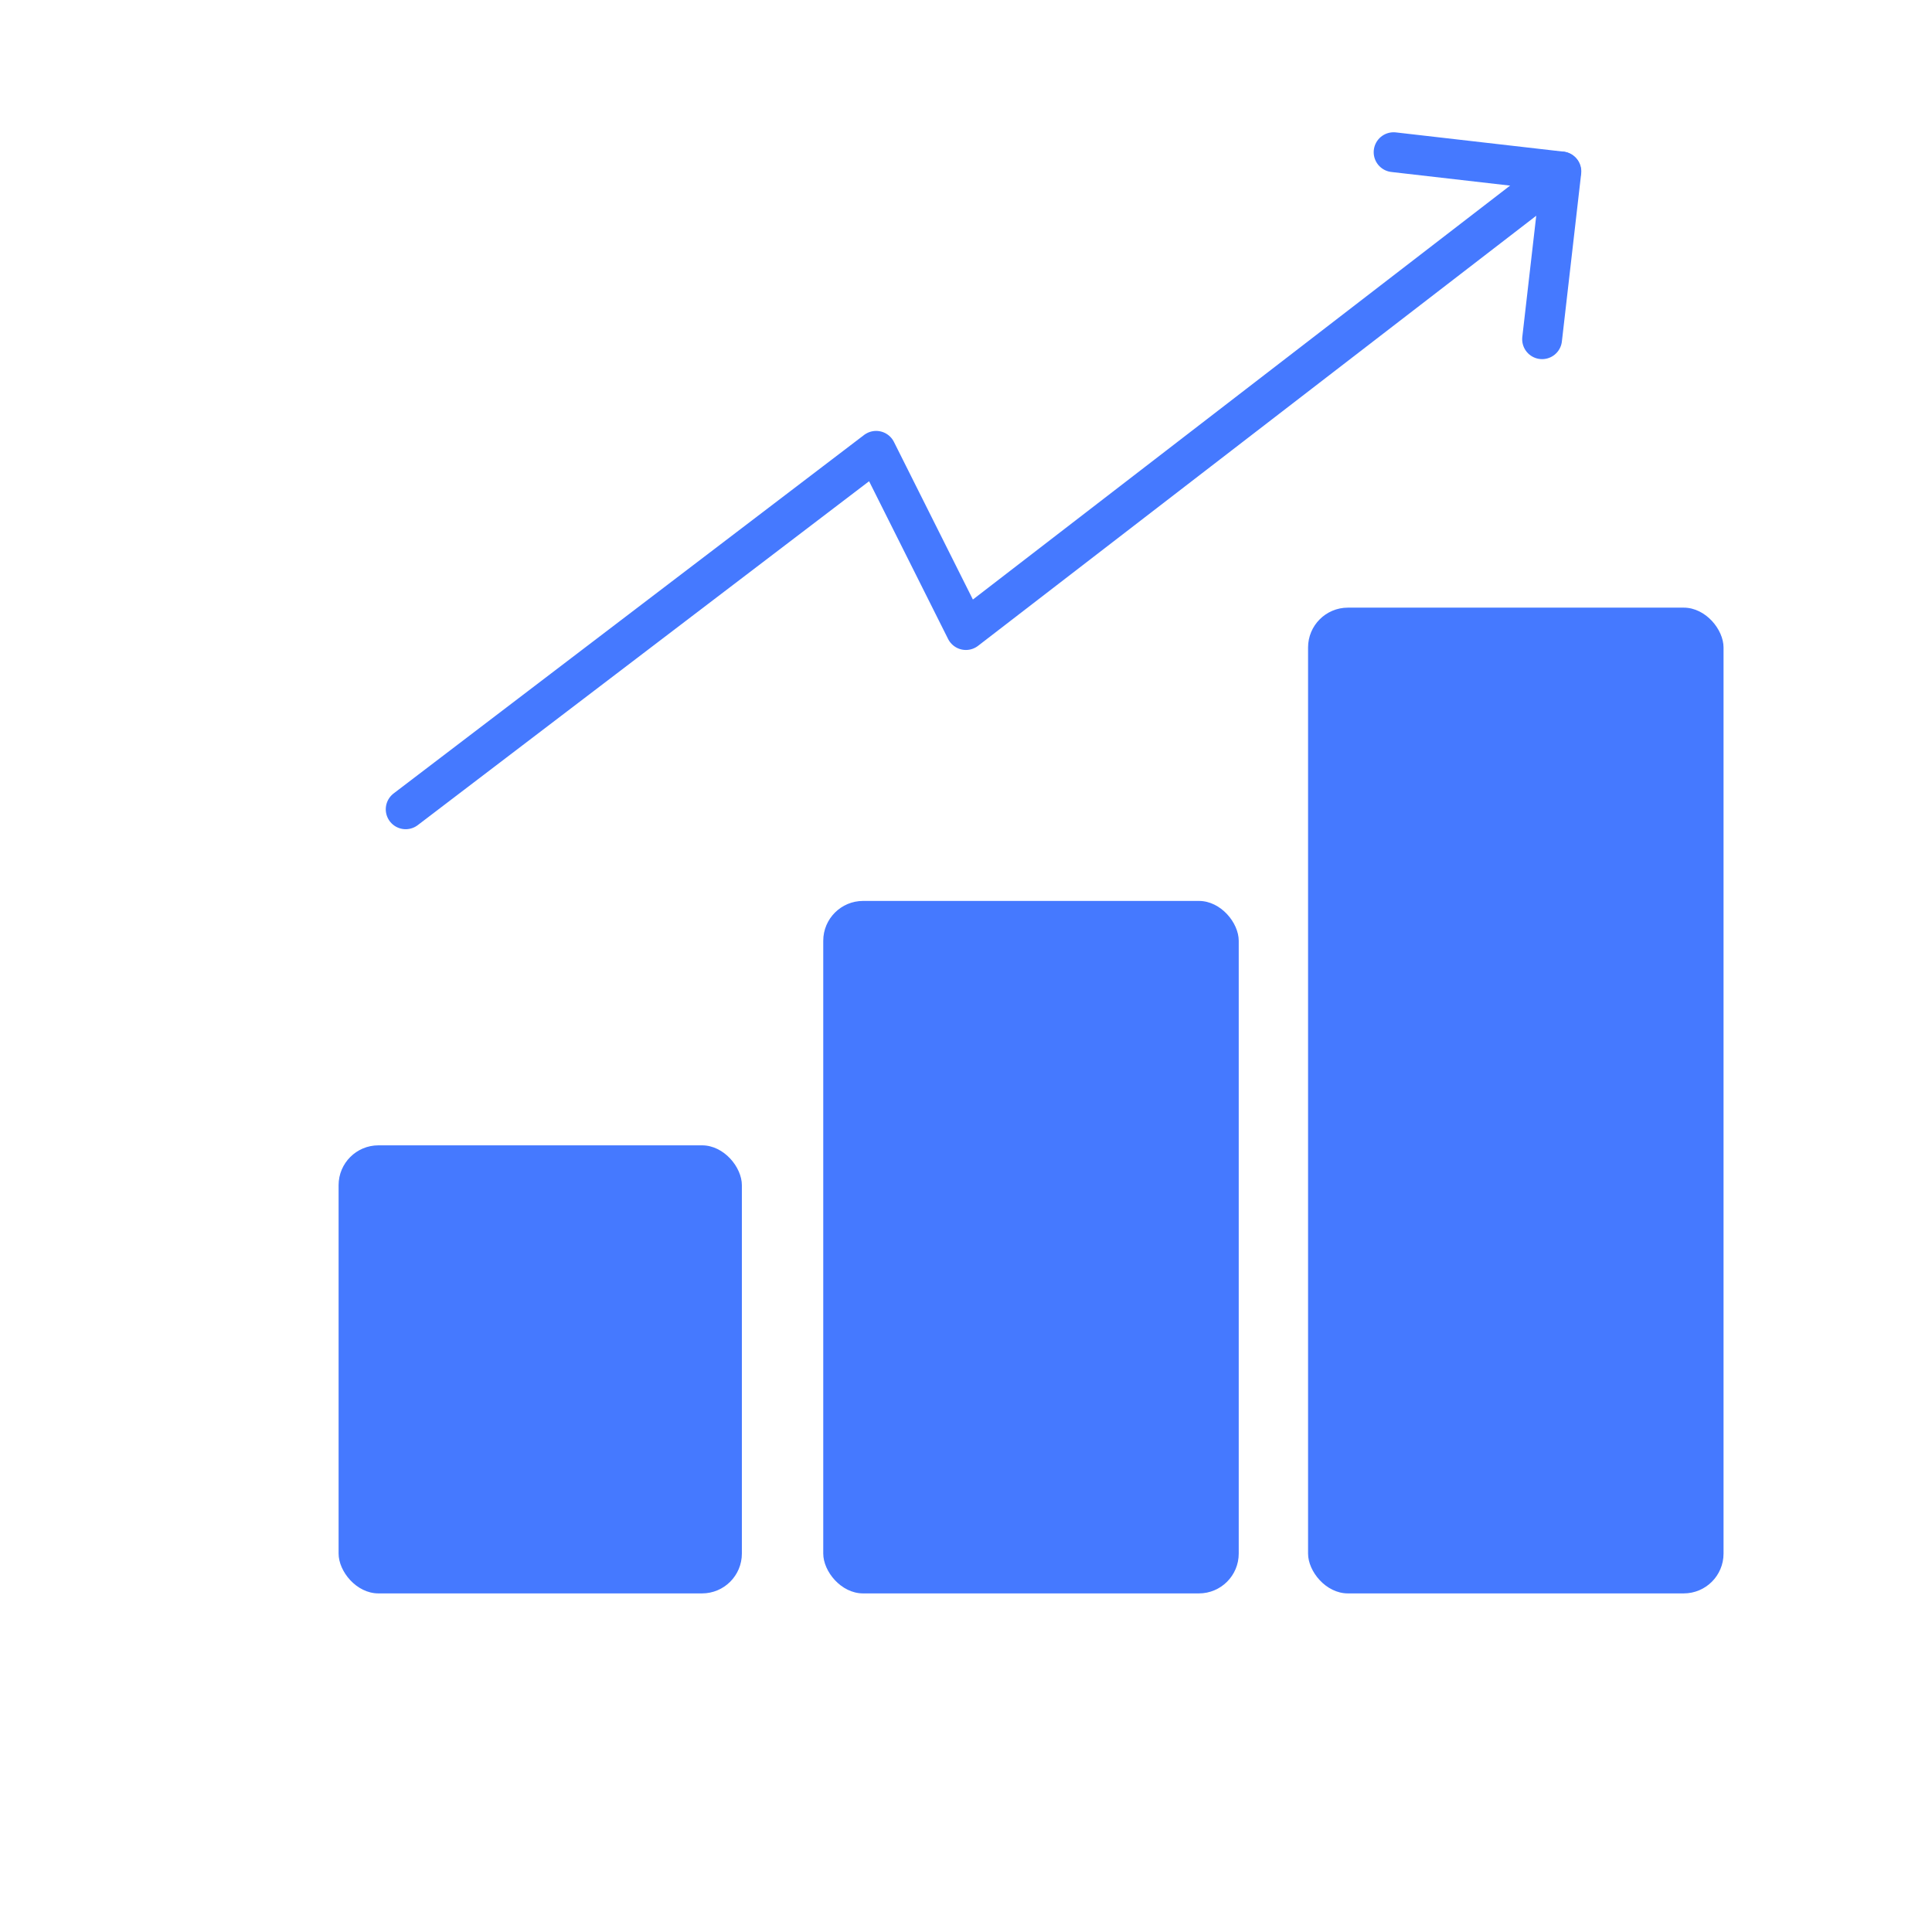 <svg width="97" height="97" viewBox="0 0 97 97" fill="none" xmlns="http://www.w3.org/2000/svg">
<g filter="url(#filter0_b_488_16099)">
<rect width="97" height="97" rx="28" fill="url(#paint0_linear_488_16099)" fill-opacity="0.3"/>
<rect x="1" y="1" width="95" height="95" rx="27" stroke="url(#paint1_linear_488_16099)" stroke-width="2"/>
</g>
<rect x="17" y="57.504" width="20.247" height="22.496" rx="2" fill="#4579FF"/>
<rect x="41.333" y="45.233" width="20.86" height="34.767" rx="2" fill="#4579FF"/>
<rect x="65.674" y="30.508" width="20.86" height="49.492" rx="2" fill="#4579FF"/>
<path d="M78.378 8.608L48.495 31.633L43.988 22.635L20.368 40.632" stroke="#4579FF" stroke-width="2" stroke-linecap="round" stroke-linejoin="round"/>
<path d="M69.969 7.641L78.392 8.608L77.424 17.031" stroke="#4579FF" stroke-width="2" stroke-linecap="round" stroke-linejoin="round"/>
<defs>
<filter id="filter0_b_488_16099" x="-14" y="-14" width="125" height="125" filterUnits="userSpaceOnUse" color-interpolation-filters="sRGB">
<feFlood flood-opacity="0" result="BackgroundImageFix"/>
<feGaussianBlur in="BackgroundImage" stdDeviation="7"/>
<feComposite in2="SourceAlpha" operator="in" result="effect1_backgroundBlur_488_16099"/>
<feBlend mode="normal" in="SourceGraphic" in2="effect1_backgroundBlur_488_16099" result="shape"/>
</filter>
<linearGradient id="paint0_linear_488_16099" x1="48.5" y1="0" x2="48.5" y2="97" gradientUnits="userSpaceOnUse">
<stop stop-color="white" stop-opacity="0"/>
<stop offset="0.421" stop-color="white"/>
</linearGradient>
<linearGradient id="paint1_linear_488_16099" x1="4.311" y1="2.156" x2="71.133" y2="93.767" gradientUnits="userSpaceOnUse">
<stop stop-color="white" stop-opacity="0.6"/>
<stop offset="1" stop-color="white" stop-opacity="0"/>
</linearGradient>
</defs>
</svg>
